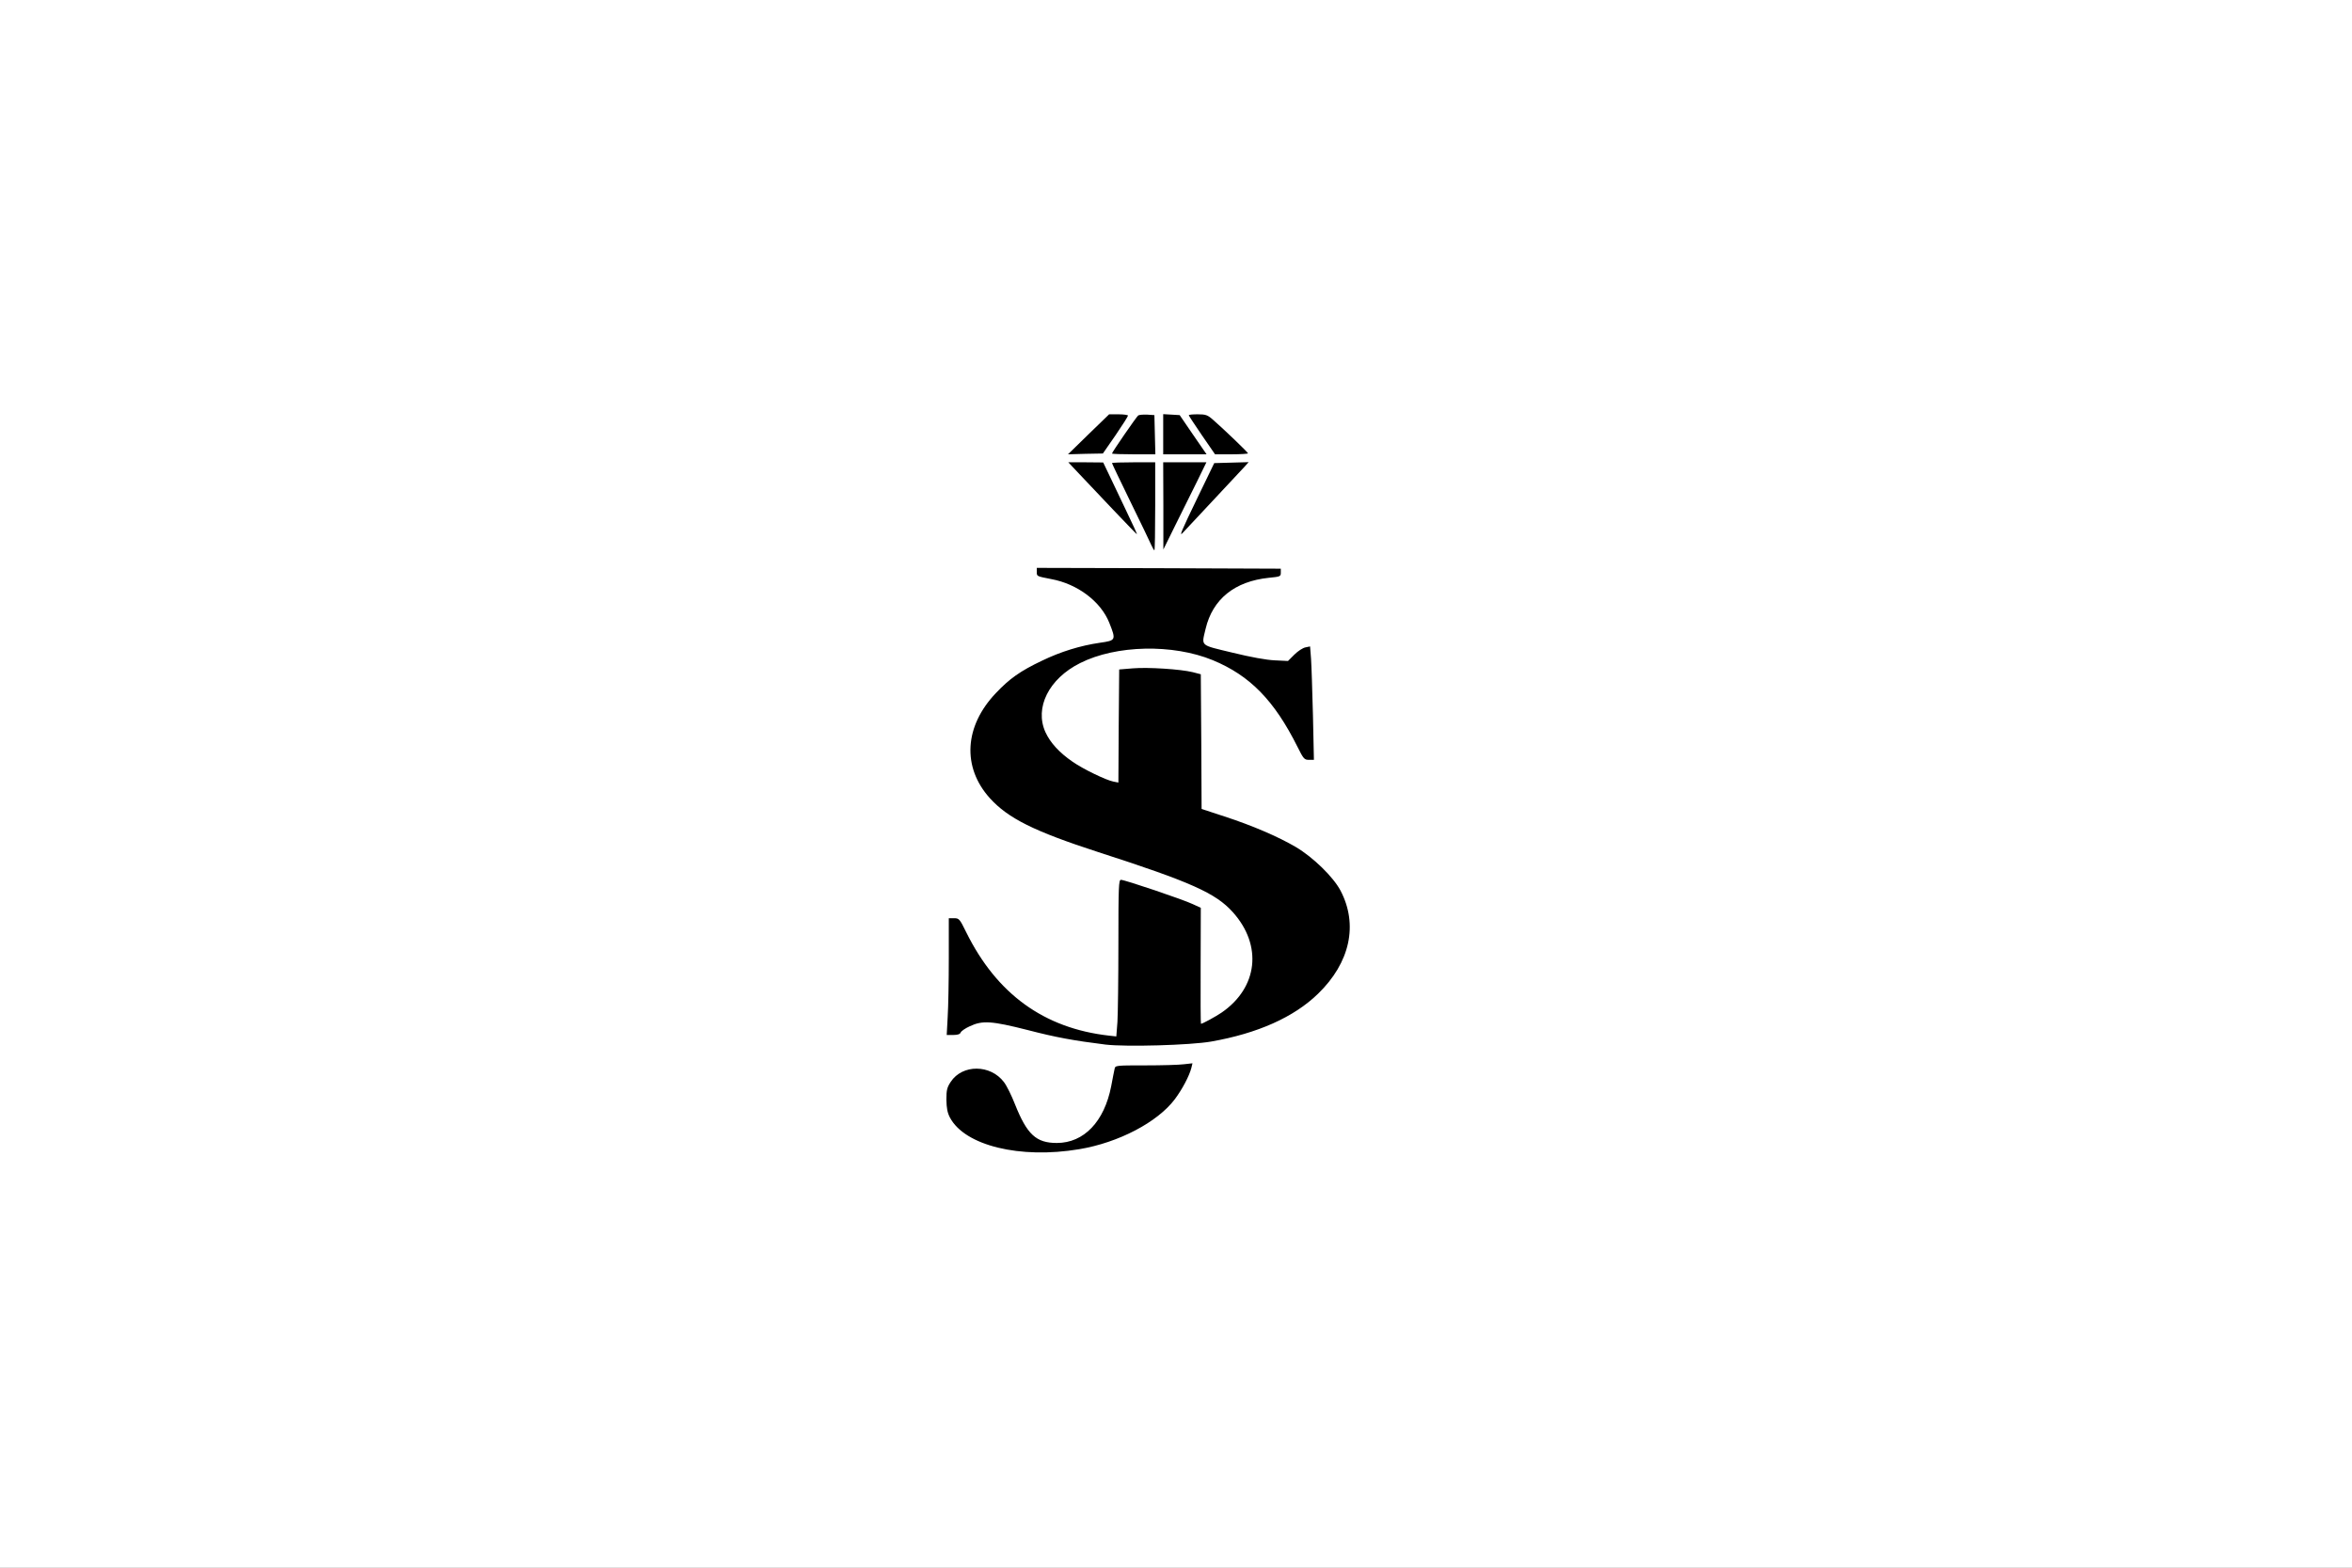 <?xml version="1.0" encoding="utf-8"?>
<!DOCTYPE svg PUBLIC "-//W3C//DTD SVG 1.0//EN" "http://www.w3.org/TR/2001/REC-SVG-20010904/DTD/svg10.dtd">
<svg version="1.0" xmlns="http://www.w3.org/2000/svg" width="1470px" height="980px" viewBox="0 0 1470 980" preserveAspectRatio="xMidYMid meet">
 <rect x="0" y="0" width="1470" height="980" fill="#808080" stroke="none"/>
 <g fill="#000000">
  <path d="M635.6 723 c-23.8 -3 -38.9 -10.2 -44.9 -21.4 -1.8 -3.4 -2.2 -5.7 -2.2 -14.2 0 -9.2 0.2 -10.4 2.7 -14.1 3.9 -5.9 9.5 -8.3 19.4 -8.3 14.2 0 19.8 4.7 26.8 22.4 5 12.7 8.9 18.4 14.5 21.5 5.9 3.2 11.4 3.2 18.5 -0.3 10.4 -5.1 18.1 -16.9 21.1 -32.6 0.9 -4.7 1.8 -9.5 2.1 -10.7 0.4 -2.3 0.6 -2.3 17.7 -2.3 9.4 0 21.6 -0.3 27.1 -0.7 l9.9 -0.6 -0.5 5.4 c-0.9 10.9 -10.4 25.6 -22.2 34.4 -12.7 9.5 -30.6 16.9 -48.1 19.9 -11.1 2 -32.6 2.8 -41.9 1.6z"/>
  <path d="M688 656 c-19.9 -2.5 -31 -4.5 -48.7 -9.1 -10.6 -2.7 -20.5 -4.9 -22 -4.9 -3.6 0 -13.2 4.5 -13.9 6.5 -0.5 1.1 -2.2 1.5 -7.7 1.5 l-7 0 0.6 -15.7 c0.4 -8.7 0.7 -26.5 0.7 -39.5 l0 -23.8 6.3 0 6.3 0 4.3 8.8 c6.9 13.9 14.7 25.1 24 34.2 11.8 11.7 23.3 19 38.3 24.4 8.3 2.9 24.5 6.3 25.5 5.2 0.4 -0.4 1 -22.3 1.1 -48.7 l0.4 -47.9 4.5 0 c4.7 0 38.4 10.7 47.8 15.2 l5 2.3 0 34.8 c0 19.1 0.2 34.7 0.5 34.7 0.3 0 2.5 -1.4 5 -3 14.8 -9.8 22.8 -24.3 20 -36.2 -3 -12.7 -11.3 -23.7 -23.6 -31.4 -11.7 -7.3 -27.2 -13.3 -71.9 -27.7 -24 -7.8 -32.6 -11.1 -43.9 -16.8 -16.8 -8.4 -25.8 -16.5 -31.7 -28.4 -6.5 -13.3 -6.3 -31.2 0.7 -45.4 4.2 -8.5 14.8 -20.2 23.7 -26.3 13.8 -9.4 34.1 -17.2 51.6 -19.9 4.4 -0.7 8.1 -1.6 8.1 -2 0 -0.5 -1.1 -3.4 -2.5 -6.4 -5.3 -12 -20.1 -22.7 -35.5 -25.5 -3.6 -0.7 -7.1 -1.4 -7.7 -1.6 -0.9 -0.2 -1.3 -2.3 -1.3 -5.9 l0 -5.5 79.3 0.2 79.2 0.3 0 5.5 0 5.5 -7.5 0.7 c-11.9 1.2 -21 5 -28.4 11.8 -4.8 4.5 -10.3 14.5 -11.2 20.6 l-0.6 4.1 17.3 4.2 c9.6 2.4 20 4.5 23.1 4.8 5.7 0.6 5.8 0.5 9.9 -3.6 3.7 -3.6 4.9 -4.2 9.9 -4.8 l5.7 -0.6 0.6 7.4 c0.4 4.1 0.9 21.5 1.3 38.7 l0.7 31.2 -6.2 0 -6.1 0 -4.1 -8.2 c-9.3 -18.7 -17.8 -30.4 -28.7 -39.4 -15.5 -12.8 -32.2 -19.6 -52.6 -21.3 -30.7 -2.5 -59.7 8.8 -68.9 27.1 -4.2 8.2 -4.4 11.6 -1.3 18.5 4.6 10 14.9 18.8 31 26.4 l8.1 3.8 0.5 -34.7 0.5 -34.7 9.5 -0.8 c10.6 -0.9 34.5 0.5 42.5 2.5 l5 1.3 0.3 42.1 0.2 42.1 14.3 4.7 c30 9.8 48.3 19.4 61.2 32.1 9.7 9.5 14.6 18.4 16.5 29.7 7 41.3 -26.5 74.4 -86 84.9 -9.1 1.7 -16.9 2.1 -38 2.4 -14.6 0.2 -29.9 0 -34 -0.5z"/>
  <path d="M715.9 342 c-1.9 -4.5 -2.4 -5 -5.4 -5 -3 0 -5.3 -2.1 -24.4 -22.2 l-21 -22.3 -0.1 -6.1 0 -6.2 12.6 -12.1 12.5 -12 33.6 -0.1 33.5 0 3.7 3.2 c2 1.7 7.8 7.1 12.9 11.9 l9.2 8.7 0 6.4 0 6.5 -20.6 21.9 c-18.2 19.3 -21.1 21.9 -24.1 22.2 -2.9 0.3 -3.7 1 -5.5 4.6 -1.9 4 -2.5 4.4 -6.6 5 -7.8 1.1 -8 1 -10.3 -4.4z"/>
 </g>
 <g fill="#ffffff">
  <path d="M0 490 l0 -490 735 0 735 0 0 490 0 490 -735 0 -735 0 0 -490z m674.5 228.4 c24.6 -4.1 49 -16.9 59.8 -31.3 4.7 -6.3 9 -14.5 10.3 -19.5 l0.7 -2.9 -5.4 0.6 c-3 0.4 -13.8 0.7 -24.1 0.7 -18.6 0 -18.8 0 -19.2 2.3 -0.3 1.2 -1.2 6 -2.1 10.7 -4.3 22.1 -17 35.5 -34 35.5 -12.9 0 -18.6 -5.3 -26.1 -24.1 -2.1 -5.4 -5.2 -11.7 -6.9 -13.9 -8.4 -11.2 -26 -11.3 -33.3 -0.2 -2.3 3.5 -2.7 5.1 -2.7 11.1 0.1 5.3 0.6 8.1 2.2 11.2 9.3 17.6 43.9 26 80.8 19.8z m82.5 -67.3 c29 -5.1 51.7 -15.2 66.8 -29.9 20 -19.4 25.2 -43.2 14 -64.5 -4.5 -8.5 -17.1 -20.8 -27.9 -27.2 -11.1 -6.5 -27.1 -13.4 -44.6 -19.1 l-14.3 -4.7 -0.2 -42.1 -0.3 -42.1 -5 -1.3 c-7.7 -1.9 -28.1 -3.2 -37.5 -2.4 l-8.5 0.7 -0.3 35.4 -0.2 35.3 -3.1 -0.6 c-4.6 -0.9 -18.9 -7.8 -25.5 -12.4 -8.3 -5.7 -13.9 -11.8 -17 -18.5 -6.9 -15.3 2.1 -33.4 21.7 -43.2 22.4 -11.3 57.9 -12.1 82.9 -1.8 23.2 9.6 38.4 25.1 52.9 54.1 3.8 7.6 4.3 8.2 7.2 8.2 l3.1 0 -0.6 -27.7 c-0.4 -15.3 -0.9 -31.3 -1.2 -35.5 l-0.6 -7.7 -2.9 0.6 c-1.6 0.3 -4.7 2.3 -6.9 4.5 l-4 4 -8.2 -0.4 c-5.2 -0.2 -15.1 -2 -26.5 -4.8 -20.7 -5 -19.4 -3.8 -16.8 -14.9 4.4 -18.6 18.2 -29.7 39.5 -31.9 7.1 -0.7 7.5 -0.8 7.5 -3.2 l0 -2.5 -76.2 -0.3 -76.3 -0.2 0 2.5 c0 2.8 -0.2 2.7 9 4.5 16.4 3 31 14 36.3 27.3 4.3 10.8 4.2 11.1 -5.8 12.5 -12.4 1.8 -24.6 5.6 -36.2 11.2 -13.7 6.5 -20.4 11.3 -28.9 20.3 -19.7 20.7 -21.2 46.2 -3.8 65.6 11.4 12.6 27.5 20.7 67.9 33.8 57.9 18.7 73.3 25.6 84 37.5 18.7 20.8 15.7 47.2 -7 62.8 -3.7 2.5 -11.9 7 -12.9 7 -0.2 0 -0.3 -16.3 -0.2 -36.2 l0.1 -36.3 -5 -2.3 c-5.8 -2.8 -42.5 -15.2 -44.9 -15.2 -1.4 0 -1.6 3.9 -1.6 39.8 0 22 -0.3 44 -0.6 49 l-0.7 9.1 -4.6 -0.5 c-40.6 -4.6 -70.1 -26 -89.2 -64.6 -4.1 -8.4 -4.5 -8.8 -7.6 -8.8 l-3.3 0 0 25.3 c0 13.8 -0.3 30.3 -0.7 36.5 l-0.6 11.2 4 0 c2.8 0 4.3 -0.5 4.7 -1.5 0.3 -0.9 2.9 -2.7 5.8 -4 7.9 -3.7 13.6 -3.3 36.1 2.4 17.7 4.6 28.7 6.6 48.7 9.1 13 1.5 52.8 0.4 66 -1.9z m-35 -334.6 l0 -27.5 -13.5 0 c-7.4 0 -13.5 0.2 -13.5 0.5 0 0.3 5.2 11.2 11.6 24.3 6.4 13 12.2 25.2 13 27 0.8 1.7 1.6 3.2 1.9 3.2 0.3 0 0.5 -12.4 0.5 -27.5z m26 -15.2 l6 -12.3 -13.5 0 -13.5 0 0.1 27.3 0 27.2 7.4 -15 c4.1 -8.2 10.2 -20.5 13.5 -27.2z m-43.4 19.5 c-3.5 -7.3 -8.3 -17.4 -10.7 -22.5 l-4.4 -9.2 -10.9 -0.1 -10.9 0 6.4 6.8 c3.5 3.7 13.1 13.8 21.3 22.5 8.2 8.6 15 15.7 15.2 15.7 0.2 0 -2.5 -6 -6 -13.2z m53.4 -7.8 c9.6 -10.2 18.5 -19.8 19.9 -21.3 l2.5 -2.8 -10.7 0.3 -10.8 0.3 -10.4 21.5 c-10.2 21.1 -11.8 24.9 -9.2 22 0.8 -0.8 9.2 -9.8 18.7 -20z m-60.8 -40.9 c4.3 -6.3 7.8 -11.8 7.8 -12.3 0 -0.4 -2.7 -0.8 -5.9 -0.8 l-5.9 0 -12.9 12.5 -12.8 12.5 10.9 -0.3 10.9 -0.2 7.9 -11.4z m24.6 -0.3 l-0.3 -12.3 -4.5 -0.3 c-2.5 -0.1 -5 0.1 -5.6 0.5 -1.1 0.8 -16.4 23 -16.4 23.8 0 0.3 6.1 0.5 13.5 0.5 l13.6 0 -0.3 -12.2z m23.9 0 l-8.4 -12.3 -5.1 -0.3 -5.2 -0.3 0 12.5 0 12.6 13.6 0 13.5 0 -8.4 -12.2z m34.3 11.6 c0 -0.6 -15.4 -15.4 -22.1 -21.2 -3.2 -2.8 -4.4 -3.2 -9.3 -3.2 -3.1 0 -5.6 0.2 -5.6 0.6 0 0.3 3.7 5.9 8.2 12.5 l8.2 11.9 10.3 0 c5.7 0 10.3 -0.3 10.3 -0.6z"/>
 </g>
</svg>
